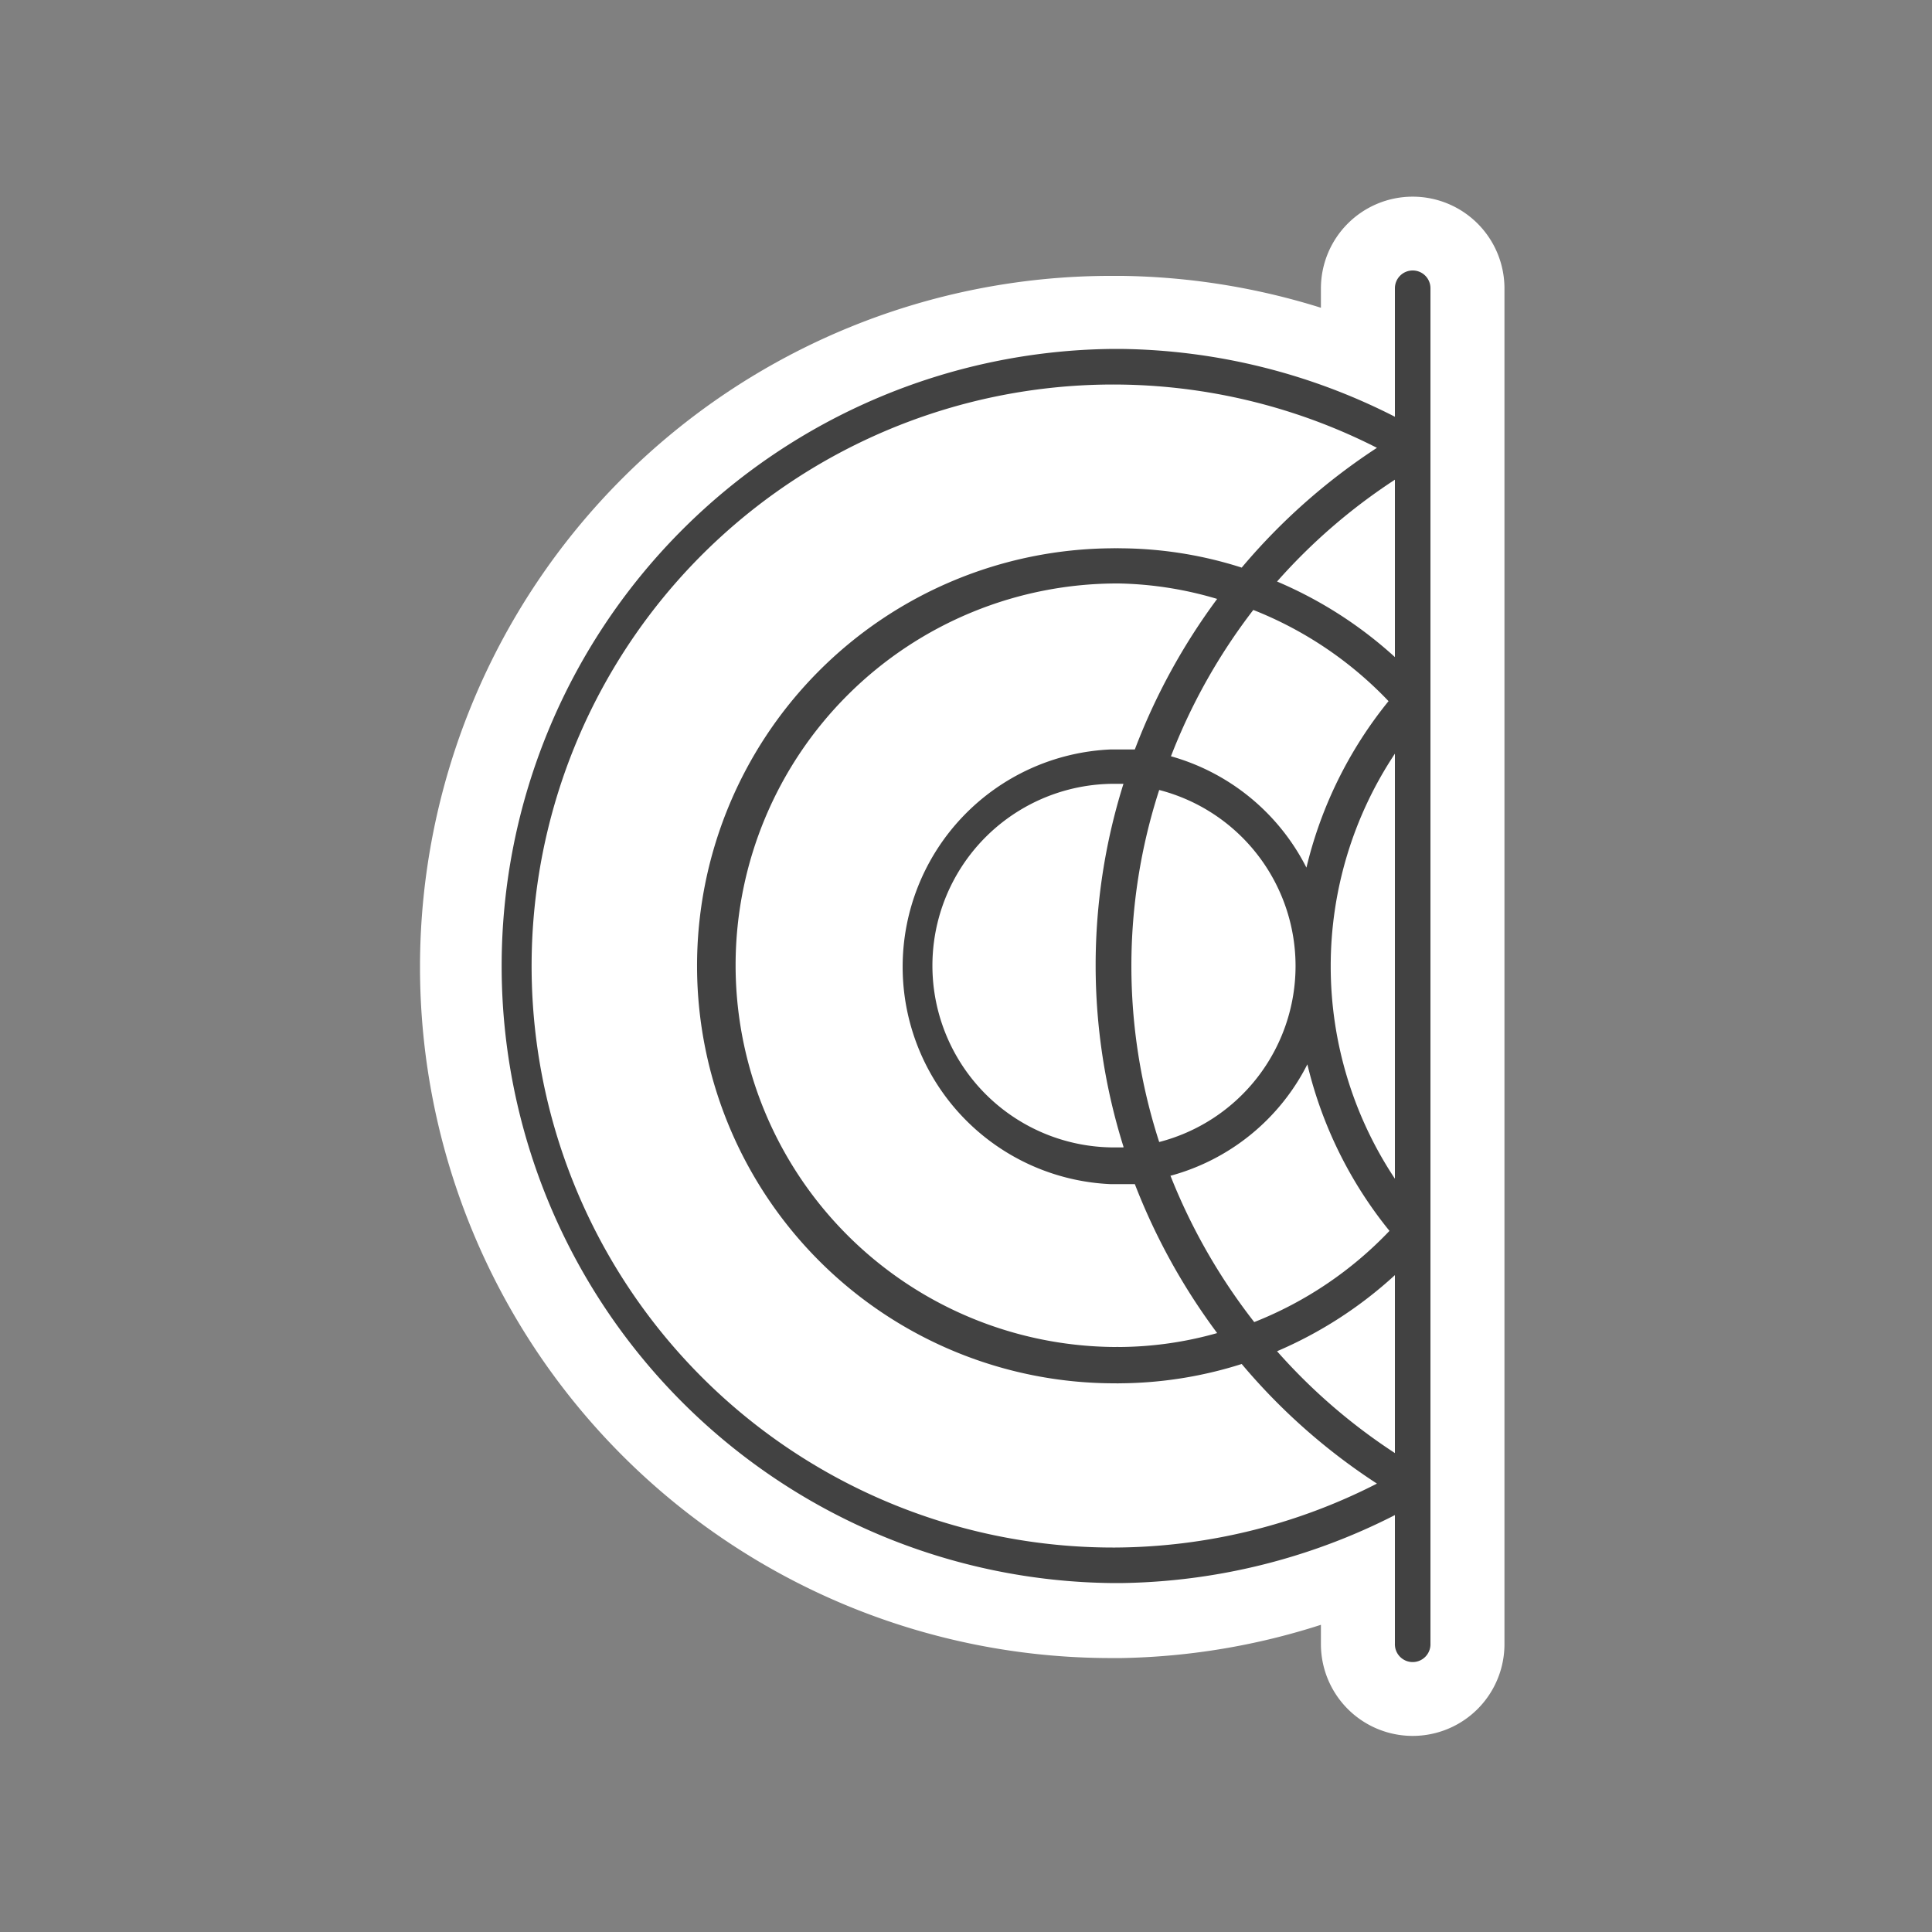 <svg width="68" height="68" fill="none" xmlns="http://www.w3.org/2000/svg">
    <rect width="100%" height="100%" fill="#808080" stroke="none"/>
    <g clip-path="url(#clip0)">
        <path d="M49.722 6.922a3.23 3.23 0 00-3.23 3.23v.68a24.482 24.482 0 00-7.018-1.122h-.367a24.324 24.324 0 000 48.648h.367a24.233 24.233 0 007.018-1.17v.68a3.23 3.23 0 106.46 0V10.152a3.23 3.23 0 00-3.23-3.23z" fill="#fff"/>
        <path d="M49.722 9.52a.626.626 0 00-.626.626v4.522a21.76 21.76 0 00-9.656-2.387h-.272a21.72 21.72 0 000 43.438h.272a21.82 21.82 0 009.656-2.393v4.522a.626.626 0 101.251 0V10.152a.624.624 0 00-.625-.632zM39.256 54.468a20.467 20.467 0 119.208-38.706 21.76 21.76 0 00-4.76 4.216 14.22 14.22 0 00-4.318-.68.446.446 0 00-.102 0 .618.618 0 00-.11 0 14.695 14.695 0 10.11 29.39.446.446 0 00.102 0 14.438 14.438 0 004.318-.68 21.569 21.569 0 004.76 4.21 20.44 20.44 0 01-9.208 2.25zm.68-28.09H39.1a7.657 7.657 0 000 15.3h.843a22.097 22.097 0 002.897 5.242 12.86 12.86 0 01-3.461.49.446.446 0 00-.102 0 13.437 13.437 0 11.102-26.874c1.173.023 2.337.206 3.461.544a21.995 21.995 0 00-2.897 5.297h-.007zm.864 1.427a6.398 6.398 0 010 12.39 20.086 20.086 0 010-12.39zm-1.258 12.58h-.245a6.399 6.399 0 110-12.797h.245a21.311 21.311 0 000 12.77v.027zm1.673.993a7.637 7.637 0 004.8-3.917 14.722 14.722 0 002.89 5.862 13.321 13.321 0 01-4.76 3.21 20.814 20.814 0 01-2.95-5.155h.02zm0-14.763a20.652 20.652 0 012.897-5.147 13.321 13.321 0 014.76 3.21 14.722 14.722 0 00-2.89 5.86 7.67 7.67 0 00-4.78-3.923h.013zm7.881 24.528a20.4 20.4 0 01-4.148-3.584 14.633 14.633 0 004.148-2.679v6.263zm0-9.656a13.511 13.511 0 010-14.96v14.96zm0-18.36a14.636 14.636 0 00-4.148-2.659 20.4 20.4 0 014.148-3.584v6.243z" fill="#424242"/>
    </g>
    <defs>
        <clipPath id="clip0">
            <path fill="#fff" d="M0 0h68v68H0z"/>
        </clipPath>
    </defs>
</svg>
